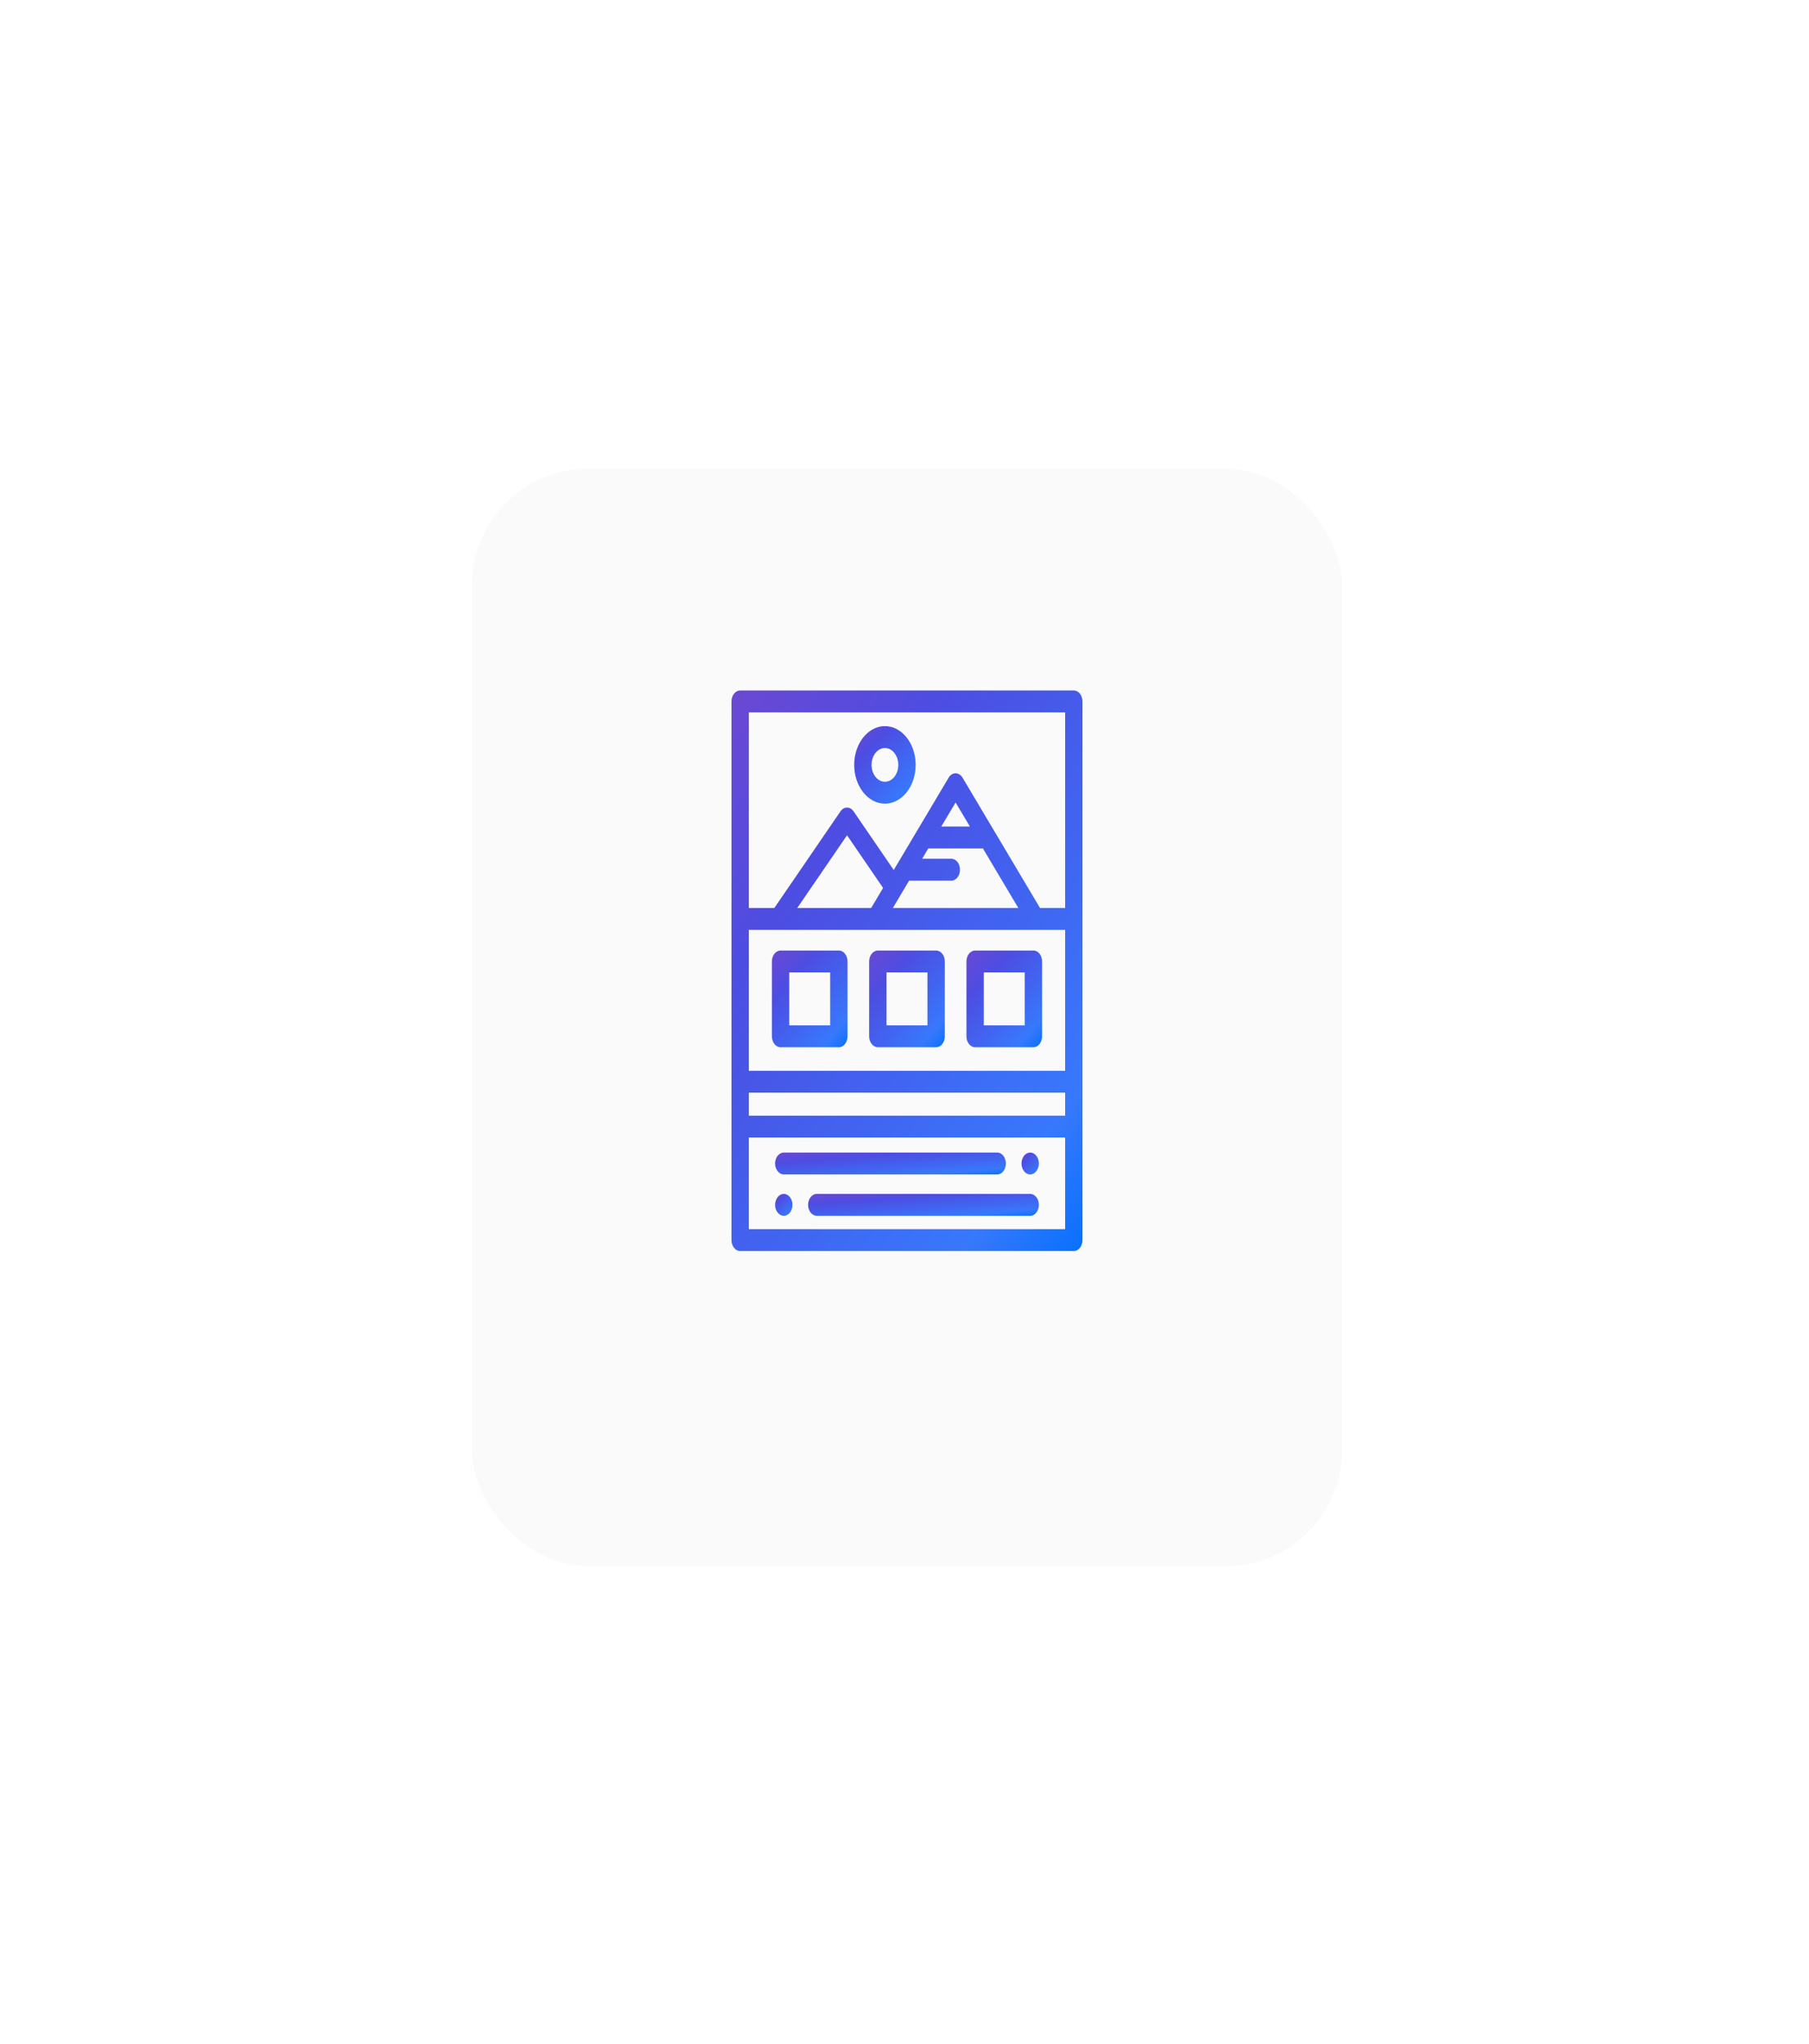 <svg width="155" height="175" viewBox="0 0 155 175" fill="none" xmlns="http://www.w3.org/2000/svg">
<g filter="url(#filter0_d_41_401)">
<rect x="40.428" y="36.125" width="74.572" height="94" rx="10" fill="#FAFAFA"/>
</g>
<g clip-path="url(#clip0_41_401)">
<path d="M88.998 99.446C88.989 99.386 88.975 99.327 88.956 99.271C88.937 99.213 88.914 99.159 88.888 99.109C88.86 99.057 88.829 99.009 88.795 98.966C88.76 98.923 88.722 98.883 88.682 98.85C88.641 98.816 88.598 98.787 88.554 98.763C88.508 98.74 88.462 98.721 88.415 98.71C88.173 98.648 87.916 98.749 87.743 98.966C87.709 99.009 87.678 99.057 87.651 99.109C87.624 99.159 87.601 99.213 87.582 99.271C87.564 99.327 87.55 99.386 87.54 99.446C87.53 99.506 87.525 99.568 87.525 99.629C87.525 99.69 87.53 99.752 87.54 99.812C87.55 99.872 87.564 99.931 87.582 99.988C87.601 100.044 87.624 100.098 87.651 100.149C87.678 100.201 87.709 100.248 87.743 100.292C87.881 100.466 88.073 100.566 88.269 100.566C88.317 100.566 88.366 100.561 88.415 100.549C88.462 100.536 88.508 100.518 88.554 100.494C88.598 100.471 88.641 100.443 88.682 100.409C88.722 100.374 88.76 100.335 88.795 100.292C88.829 100.249 88.86 100.201 88.888 100.149C88.914 100.099 88.937 100.044 88.956 99.988C88.975 99.931 88.989 99.872 88.998 99.812C89.008 99.752 89.013 99.69 89.013 99.629C89.013 99.568 89.008 99.506 88.998 99.446Z" fill="url(#paint0_linear_41_401)"/>
<path d="M85.443 98.691H67.158C66.747 98.691 66.414 99.111 66.414 99.629C66.414 100.147 66.747 100.566 67.158 100.566H85.443C85.853 100.566 86.186 100.147 86.186 99.629C86.186 99.111 85.853 98.691 85.443 98.691Z" fill="url(#paint1_linear_41_401)"/>
<path d="M67.683 102.509C67.649 102.466 67.611 102.426 67.57 102.393C67.53 102.359 67.487 102.33 67.442 102.306C67.397 102.283 67.35 102.264 67.303 102.252C67.207 102.228 67.108 102.228 67.012 102.252C66.965 102.264 66.918 102.283 66.873 102.306C66.828 102.33 66.785 102.359 66.745 102.393C66.704 102.426 66.666 102.466 66.632 102.509C66.598 102.552 66.566 102.6 66.539 102.651C66.512 102.702 66.489 102.756 66.471 102.813C66.452 102.87 66.438 102.929 66.428 102.989C66.418 103.049 66.414 103.111 66.414 103.172C66.414 103.232 66.418 103.294 66.428 103.354C66.438 103.414 66.452 103.473 66.471 103.53C66.489 103.587 66.512 103.641 66.539 103.692C66.566 103.743 66.598 103.791 66.632 103.834C66.666 103.877 66.704 103.917 66.745 103.951C66.785 103.984 66.828 104.013 66.873 104.037C66.918 104.06 66.965 104.079 67.012 104.09C67.06 104.102 67.109 104.109 67.158 104.109C67.206 104.109 67.255 104.102 67.303 104.09C67.35 104.079 67.397 104.06 67.442 104.037C67.487 104.013 67.53 103.984 67.57 103.951C67.611 103.917 67.649 103.877 67.683 103.834C67.718 103.791 67.749 103.743 67.776 103.692C67.802 103.641 67.826 103.587 67.844 103.53C67.863 103.473 67.877 103.414 67.886 103.354C67.896 103.294 67.901 103.232 67.901 103.172C67.901 102.925 67.822 102.683 67.683 102.509Z" fill="url(#paint2_linear_41_401)"/>
<path d="M88.269 102.234H69.984C69.573 102.234 69.24 102.654 69.24 103.172C69.24 103.689 69.573 104.109 69.984 104.109H88.269C88.68 104.109 89.013 103.689 89.013 103.172C89.013 102.654 88.68 102.234 88.269 102.234Z" fill="url(#paint3_linear_41_401)"/>
<path d="M92.006 59.125H63.42C63.009 59.125 62.676 59.545 62.676 60.062V106.188C62.676 106.705 63.009 107.125 63.42 107.125H92.006C92.417 107.125 92.75 106.705 92.75 106.188V60.062C92.75 60.062 92.75 60.062 92.75 60.062C92.75 59.545 92.417 59.125 92.006 59.125ZM64.164 61H91.263V77.751H89.112L82.473 66.591C82.332 66.355 82.112 66.216 81.878 66.216C81.644 66.216 81.423 66.355 81.283 66.591L76.578 74.498L73.139 69.478C72.998 69.272 72.792 69.153 72.576 69.153C72.36 69.153 72.154 69.272 72.013 69.478L66.346 77.751H64.164V61ZM81.511 73.535H79.011L79.536 72.651H84.219L87.253 77.751H76.502L77.895 75.41H81.511C81.922 75.41 82.255 74.99 82.255 74.472C82.255 73.954 81.922 73.535 81.511 73.535ZM80.652 70.776L81.878 68.716L83.104 70.776H80.652ZM75.665 76.034L74.663 77.717L74.643 77.751H68.311L72.576 71.525L75.665 76.034ZM64.164 79.626H91.263V91.689H64.164V79.626ZM64.164 93.564H91.263V95.533H64.164V93.564ZM64.164 105.25V97.408H91.263V105.25H64.164Z" fill="url(#paint4_linear_41_401)"/>
<path d="M75.823 62.177C74.371 62.177 73.189 63.667 73.189 65.497C73.189 67.328 74.371 68.817 75.823 68.817C77.275 68.817 78.457 67.328 78.457 65.497C78.457 63.667 77.275 62.177 75.823 62.177ZM75.823 66.942C75.191 66.942 74.677 66.294 74.677 65.497C74.677 64.701 75.191 64.052 75.823 64.052C76.455 64.052 76.969 64.701 76.969 65.497C76.969 66.294 76.455 66.942 75.823 66.942Z" fill="url(#paint5_linear_41_401)"/>
<path d="M71.876 81.393H66.881C66.47 81.393 66.138 81.812 66.138 82.33V88.736C66.138 89.254 66.47 89.674 66.881 89.674H71.876C72.286 89.674 72.619 89.254 72.619 88.736V82.33C72.619 81.812 72.286 81.393 71.876 81.393ZM71.132 87.799H67.625V83.268H71.132V87.799Z" fill="url(#paint6_linear_41_401)"/>
<path d="M80.21 81.393H75.216C74.805 81.393 74.472 81.812 74.472 82.33V88.736C74.472 89.254 74.805 89.674 75.216 89.674H80.21C80.621 89.674 80.954 89.254 80.954 88.736V82.33C80.954 81.812 80.621 81.393 80.21 81.393ZM79.467 87.799H75.96V83.268H79.467V87.799Z" fill="url(#paint7_linear_41_401)"/>
<path d="M88.545 81.393H83.551C83.14 81.393 82.807 81.812 82.807 82.33V88.736C82.807 89.254 83.14 89.674 83.551 89.674H88.545C88.956 89.674 89.289 89.254 89.289 88.736V82.33C89.289 81.812 88.956 81.393 88.545 81.393ZM87.802 87.799H84.295V83.268H87.802V87.799Z" fill="url(#paint8_linear_41_401)"/>
</g>
<defs>
<filter id="filter0_d_41_401" x="0.428" y="0.125" width="154.572" height="174" filterUnits="userSpaceOnUse" color-interpolation-filters="sRGB">
<feFlood flood-opacity="0" result="BackgroundImageFix"/>
<feColorMatrix in="SourceAlpha" type="matrix" values="0 0 0 0 0 0 0 0 0 0 0 0 0 0 0 0 0 0 127 0" result="hardAlpha"/>
<feOffset dy="4"/>
<feGaussianBlur stdDeviation="20"/>
<feColorMatrix type="matrix" values="0 0 0 0 0 0 0 0 0 0 0 0 0 0 0 0 0 0 0.25 0"/>
<feBlend mode="normal" in2="BackgroundImageFix" result="effect1_dropShadow_41_401"/>
<feBlend mode="normal" in="SourceGraphic" in2="effect1_dropShadow_41_401" result="shape"/>
</filter>
<linearGradient id="paint0_linear_41_401" x1="87.525" y1="98.568" x2="89.414" y2="100.308" gradientUnits="userSpaceOnUse">
<stop offset="0.027" stop-color="#6C48D3"/>
<stop offset="0.288" stop-color="#4D4DE2"/>
<stop offset="0.809" stop-color="#3778FC"/>
<stop offset="0.967" stop-color="#0370FF"/>
</linearGradient>
<linearGradient id="paint1_linear_41_401" x1="66.414" y1="98.567" x2="66.722" y2="102.333" gradientUnits="userSpaceOnUse">
<stop offset="0.027" stop-color="#6C48D3"/>
<stop offset="0.288" stop-color="#4D4DE2"/>
<stop offset="0.809" stop-color="#3778FC"/>
<stop offset="0.967" stop-color="#0370FF"/>
</linearGradient>
<linearGradient id="paint2_linear_41_401" x1="66.414" y1="102.11" x2="68.303" y2="103.85" gradientUnits="userSpaceOnUse">
<stop offset="0.027" stop-color="#6C48D3"/>
<stop offset="0.288" stop-color="#4D4DE2"/>
<stop offset="0.809" stop-color="#3778FC"/>
<stop offset="0.967" stop-color="#0370FF"/>
</linearGradient>
<linearGradient id="paint3_linear_41_401" x1="69.24" y1="102.11" x2="69.548" y2="105.876" gradientUnits="userSpaceOnUse">
<stop offset="0.027" stop-color="#6C48D3"/>
<stop offset="0.288" stop-color="#4D4DE2"/>
<stop offset="0.809" stop-color="#3778FC"/>
<stop offset="0.967" stop-color="#0370FF"/>
</linearGradient>
<linearGradient id="paint4_linear_41_401" x1="62.676" y1="55.936" x2="108.851" y2="89.519" gradientUnits="userSpaceOnUse">
<stop offset="0.027" stop-color="#6C48D3"/>
<stop offset="0.288" stop-color="#4D4DE2"/>
<stop offset="0.809" stop-color="#3778FC"/>
<stop offset="0.967" stop-color="#0370FF"/>
</linearGradient>
<linearGradient id="paint5_linear_41_401" x1="73.189" y1="61.736" x2="79.881" y2="67.898" gradientUnits="userSpaceOnUse">
<stop offset="0.027" stop-color="#6C48D3"/>
<stop offset="0.288" stop-color="#4D4DE2"/>
<stop offset="0.809" stop-color="#3778FC"/>
<stop offset="0.967" stop-color="#0370FF"/>
</linearGradient>
<linearGradient id="paint6_linear_41_401" x1="66.138" y1="80.842" x2="74.473" y2="88.416" gradientUnits="userSpaceOnUse">
<stop offset="0.027" stop-color="#6C48D3"/>
<stop offset="0.288" stop-color="#4D4DE2"/>
<stop offset="0.809" stop-color="#3778FC"/>
<stop offset="0.967" stop-color="#0370FF"/>
</linearGradient>
<linearGradient id="paint7_linear_41_401" x1="74.472" y1="80.842" x2="82.808" y2="88.416" gradientUnits="userSpaceOnUse">
<stop offset="0.027" stop-color="#6C48D3"/>
<stop offset="0.288" stop-color="#4D4DE2"/>
<stop offset="0.809" stop-color="#3778FC"/>
<stop offset="0.967" stop-color="#0370FF"/>
</linearGradient>
<linearGradient id="paint8_linear_41_401" x1="82.807" y1="80.842" x2="91.142" y2="88.416" gradientUnits="userSpaceOnUse">
<stop offset="0.027" stop-color="#6C48D3"/>
<stop offset="0.288" stop-color="#4D4DE2"/>
<stop offset="0.809" stop-color="#3778FC"/>
<stop offset="0.967" stop-color="#0370FF"/>
</linearGradient>
<clipPath id="clip0_41_401">
<rect width="38.078" height="48" fill="white" transform="translate(58.674 59.125)"/>
</clipPath>
</defs>
</svg>
